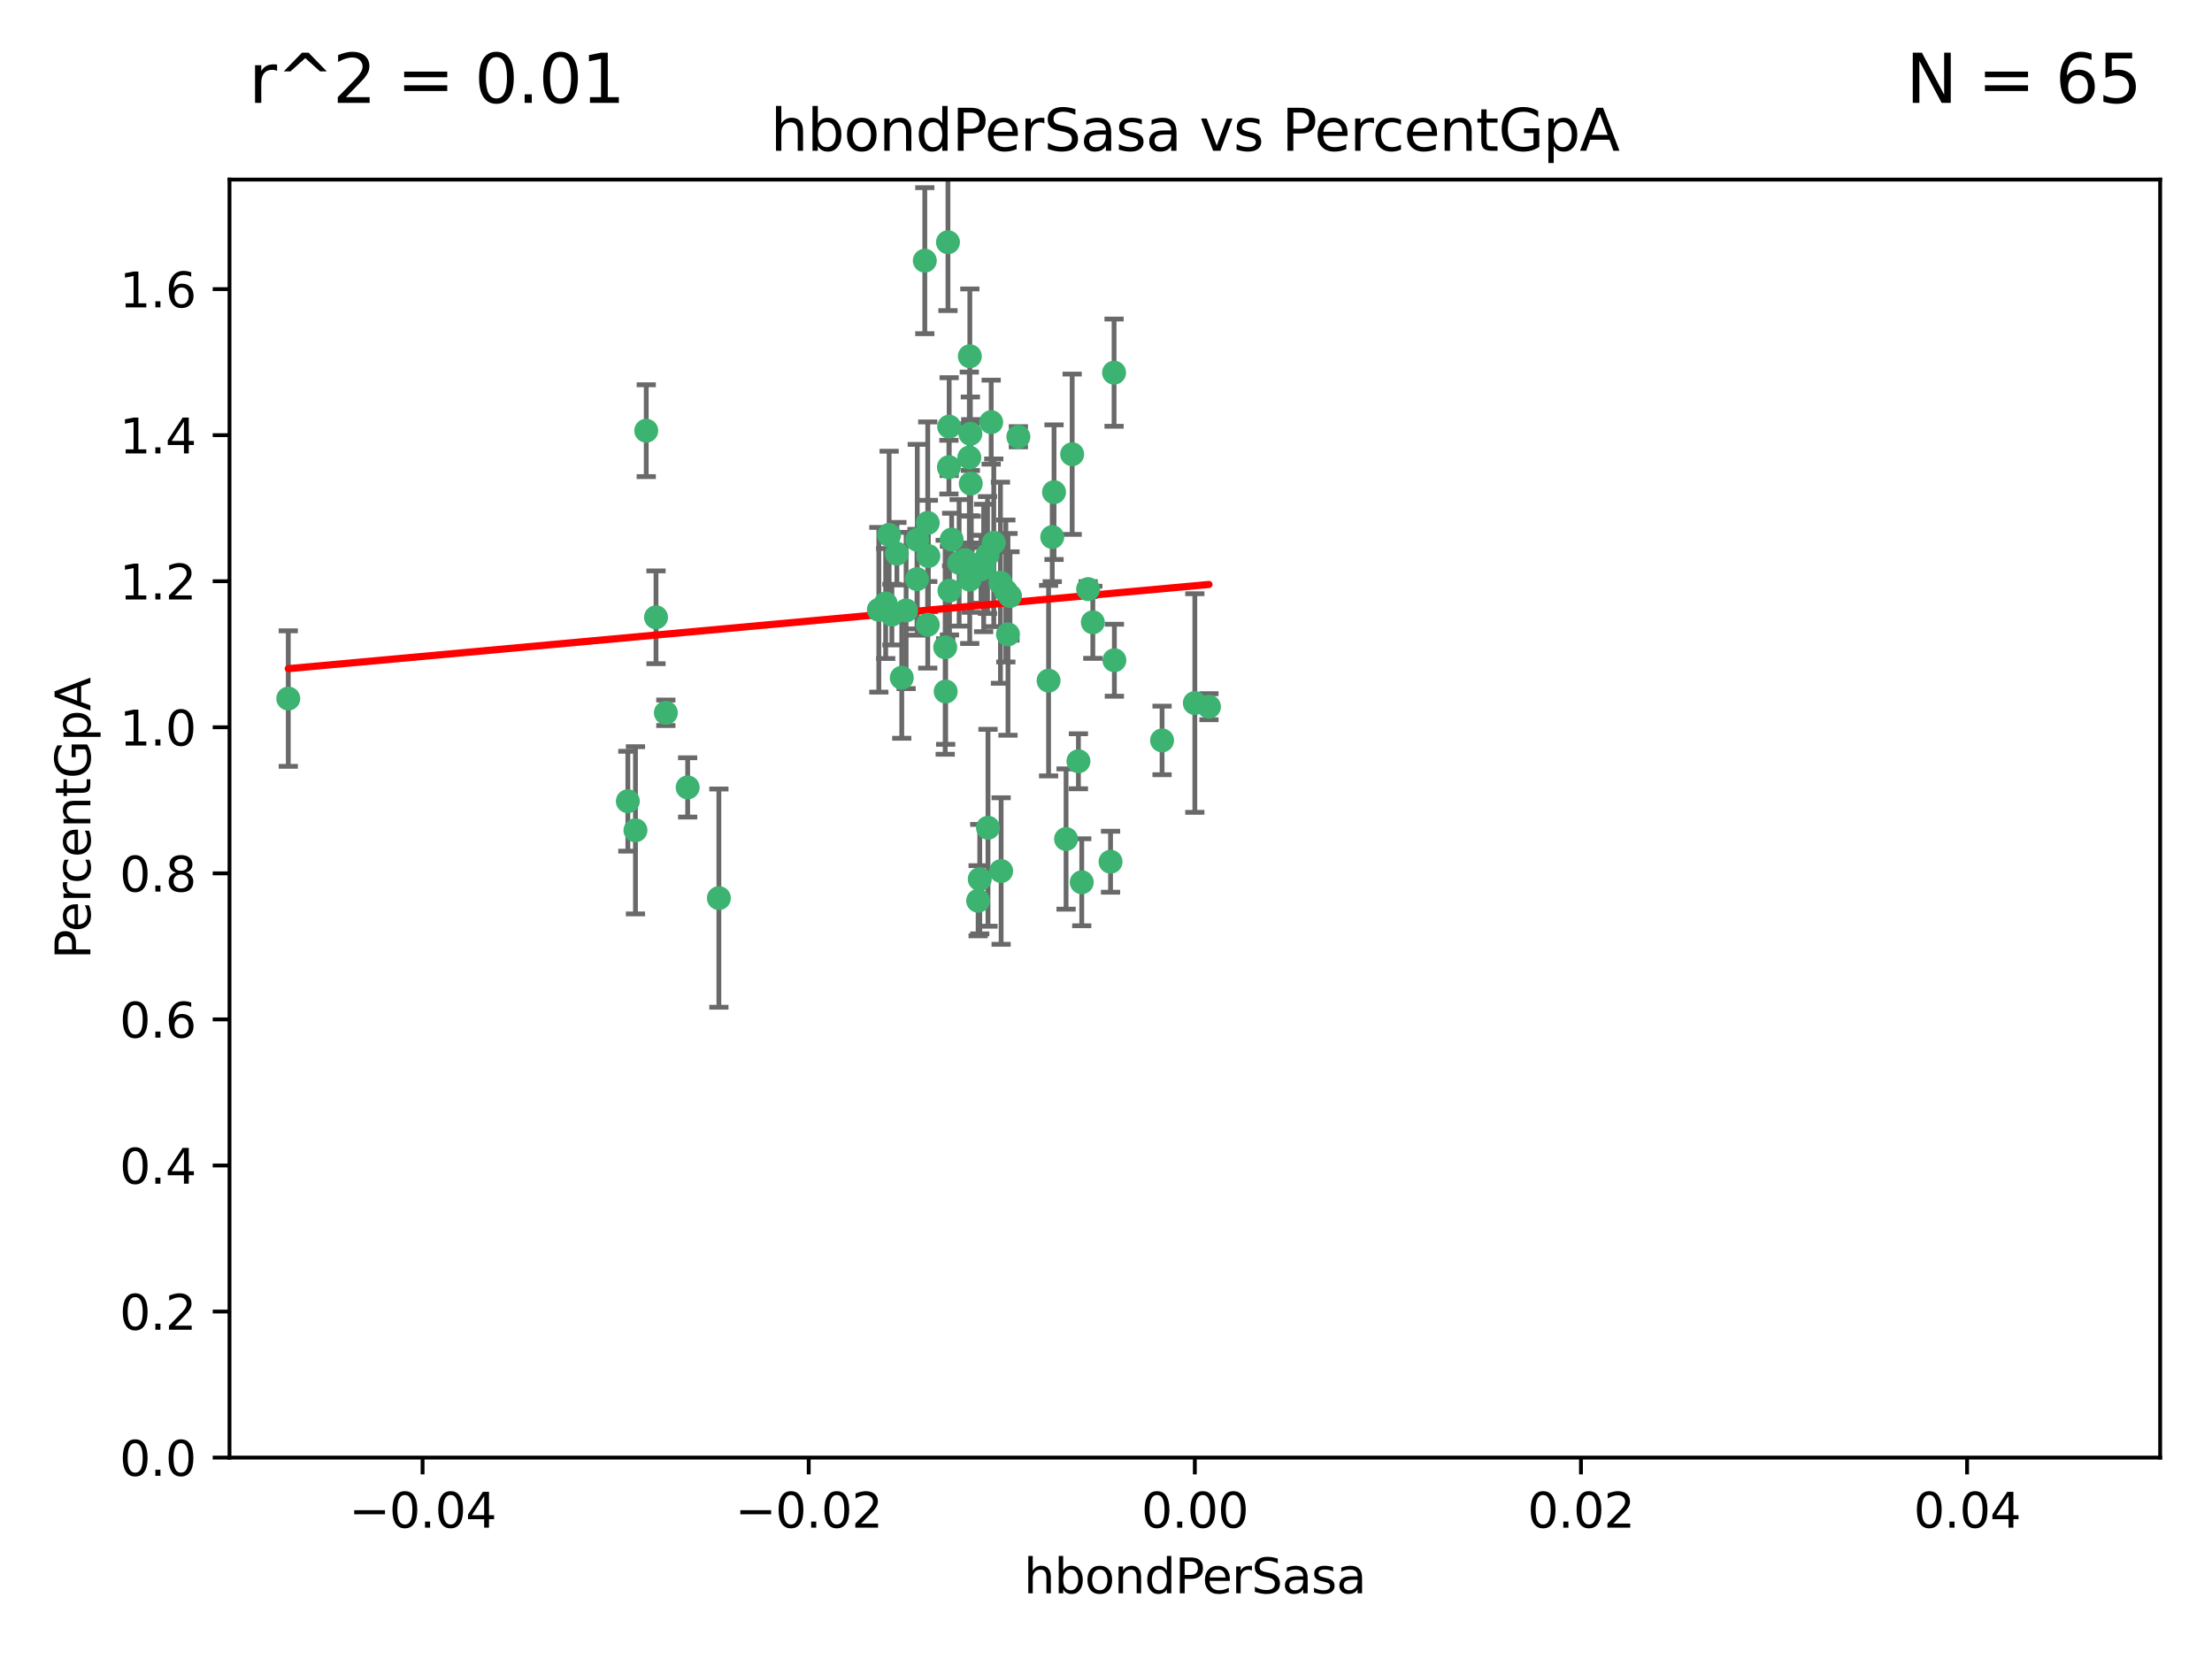 <?xml version="1.0" encoding="utf-8" standalone="no"?>
<!DOCTYPE svg PUBLIC "-//W3C//DTD SVG 1.1//EN"
  "http://www.w3.org/Graphics/SVG/1.1/DTD/svg11.dtd">
<svg xmlns:xlink="http://www.w3.org/1999/xlink" width="460.8pt" height="345.6pt" viewBox="0 0 460.8 345.6" xmlns="http://www.w3.org/2000/svg" version="1.1">
 <defs>
  <style type="text/css">*{stroke-linejoin: round; stroke-linecap: butt}</style>
 </defs>
 <g id="figure_1">
  <g id="patch_1">
   <path d="M 0 345.6 
L 460.8 345.6 
L 460.8 0 
L 0 0 
z
" style="fill: #ffffff"/>
  </g>
  <g id="axes_1">
   <g id="patch_2">
    <path d="M 47.81 303.64 
L 450 303.64 
L 450 37.411 
L 47.81 37.411 
z
" style="fill: #ffffff"/>
   </g>
   <g id="PathCollection_1">
    <defs>
     <path id="me76ded3a20" d="M 0 1.118 
C 0.297 1.118 0.581 1 0.791 0.791 
C 1 0.581 1.118 0.297 1.118 0 
C 1.118 -0.297 1 -0.581 0.791 -0.791 
C 0.581 -1 0.297 -1.118 0 -1.118 
C -0.297 -1.118 -0.581 -1 -0.791 -0.791 
C -1 -0.581 -1.118 -0.297 -1.118 0 
C -1.118 0.297 -1 0.581 -0.791 0.791 
C -0.581 1 -0.297 1.118 0 1.118 
z
" style="stroke: #3cb371"/>
    </defs>
    <g clip-path="url(#pa0bfb34c3b)">
     <use xlink:href="#me76ded3a20" x="219.575" y="102.526" style="fill: #3cb371; stroke: #3cb371"/>
     <use xlink:href="#me76ded3a20" x="204.361" y="118.592" style="fill: #3cb371; stroke: #3cb371"/>
     <use xlink:href="#me76ded3a20" x="186.841" y="115.347" style="fill: #3cb371; stroke: #3cb371"/>
     <use xlink:href="#me76ded3a20" x="201.927" y="95.318" style="fill: #3cb371; stroke: #3cb371"/>
     <use xlink:href="#me76ded3a20" x="202.035" y="74.211" style="fill: #3cb371; stroke: #3cb371"/>
     <use xlink:href="#me76ded3a20" x="196.903" y="134.836" style="fill: #3cb371; stroke: #3cb371"/>
     <use xlink:href="#me76ded3a20" x="202.145" y="90.362" style="fill: #3cb371; stroke: #3cb371"/>
     <use xlink:href="#me76ded3a20" x="138.711" y="148.487" style="fill: #3cb371; stroke: #3cb371"/>
     <use xlink:href="#me76ded3a20" x="206.483" y="87.939" style="fill: #3cb371; stroke: #3cb371"/>
     <use xlink:href="#me76ded3a20" x="192.654" y="54.304" style="fill: #3cb371; stroke: #3cb371"/>
     <use xlink:href="#me76ded3a20" x="136.659" y="128.593" style="fill: #3cb371; stroke: #3cb371"/>
     <use xlink:href="#me76ded3a20" x="193.267" y="108.935" style="fill: #3cb371; stroke: #3cb371"/>
     <use xlink:href="#me76ded3a20" x="193.268" y="130.157" style="fill: #3cb371; stroke: #3cb371"/>
     <use xlink:href="#me76ded3a20" x="149.756" y="187.094" style="fill: #3cb371; stroke: #3cb371"/>
     <use xlink:href="#me76ded3a20" x="197.678" y="97.317" style="fill: #3cb371; stroke: #3cb371"/>
     <use xlink:href="#me76ded3a20" x="184.505" y="125.723" style="fill: #3cb371; stroke: #3cb371"/>
     <use xlink:href="#me76ded3a20" x="193.389" y="115.829" style="fill: #3cb371; stroke: #3cb371"/>
     <use xlink:href="#me76ded3a20" x="209.532" y="123.117" style="fill: #3cb371; stroke: #3cb371"/>
     <use xlink:href="#me76ded3a20" x="204.1" y="183.14" style="fill: #3cb371; stroke: #3cb371"/>
     <use xlink:href="#me76ded3a20" x="197.001" y="144.057" style="fill: #3cb371; stroke: #3cb371"/>
     <use xlink:href="#me76ded3a20" x="130.792" y="166.909" style="fill: #3cb371; stroke: #3cb371"/>
     <use xlink:href="#me76ded3a20" x="197.727" y="88.874" style="fill: #3cb371; stroke: #3cb371"/>
     <use xlink:href="#me76ded3a20" x="188.762" y="127.171" style="fill: #3cb371; stroke: #3cb371"/>
     <use xlink:href="#me76ded3a20" x="205.818" y="172.439" style="fill: #3cb371; stroke: #3cb371"/>
     <use xlink:href="#me76ded3a20" x="183.077" y="127.028" style="fill: #3cb371; stroke: #3cb371"/>
     <use xlink:href="#me76ded3a20" x="143.254" y="164.032" style="fill: #3cb371; stroke: #3cb371"/>
     <use xlink:href="#me76ded3a20" x="197.791" y="123.038" style="fill: #3cb371; stroke: #3cb371"/>
     <use xlink:href="#me76ded3a20" x="210.395" y="124.161" style="fill: #3cb371; stroke: #3cb371"/>
     <use xlink:href="#me76ded3a20" x="60.054" y="145.522" style="fill: #3cb371; stroke: #3cb371"/>
     <use xlink:href="#me76ded3a20" x="191.084" y="112.441" style="fill: #3cb371; stroke: #3cb371"/>
     <use xlink:href="#me76ded3a20" x="205.718" y="115.624" style="fill: #3cb371; stroke: #3cb371"/>
     <use xlink:href="#me76ded3a20" x="202.013" y="120.746" style="fill: #3cb371; stroke: #3cb371"/>
     <use xlink:href="#me76ded3a20" x="207.021" y="113.07" style="fill: #3cb371; stroke: #3cb371"/>
     <use xlink:href="#me76ded3a20" x="191.027" y="120.64" style="fill: #3cb371; stroke: #3cb371"/>
     <use xlink:href="#me76ded3a20" x="197.479" y="50.463" style="fill: #3cb371; stroke: #3cb371"/>
     <use xlink:href="#me76ded3a20" x="204.915" y="118.317" style="fill: #3cb371; stroke: #3cb371"/>
     <use xlink:href="#me76ded3a20" x="209.982" y="132.151" style="fill: #3cb371; stroke: #3cb371"/>
     <use xlink:href="#me76ded3a20" x="202.337" y="117.548" style="fill: #3cb371; stroke: #3cb371"/>
     <use xlink:href="#me76ded3a20" x="185.797" y="128.033" style="fill: #3cb371; stroke: #3cb371"/>
     <use xlink:href="#me76ded3a20" x="226.675" y="122.726" style="fill: #3cb371; stroke: #3cb371"/>
     <use xlink:href="#me76ded3a20" x="198.248" y="112.4" style="fill: #3cb371; stroke: #3cb371"/>
     <use xlink:href="#me76ded3a20" x="208.414" y="121.39" style="fill: #3cb371; stroke: #3cb371"/>
     <use xlink:href="#me76ded3a20" x="185.221" y="111.43" style="fill: #3cb371; stroke: #3cb371"/>
     <use xlink:href="#me76ded3a20" x="187.856" y="141.186" style="fill: #3cb371; stroke: #3cb371"/>
     <use xlink:href="#me76ded3a20" x="202.227" y="100.735" style="fill: #3cb371; stroke: #3cb371"/>
     <use xlink:href="#me76ded3a20" x="203.764" y="187.642" style="fill: #3cb371; stroke: #3cb371"/>
     <use xlink:href="#me76ded3a20" x="212.146" y="90.985" style="fill: #3cb371; stroke: #3cb371"/>
     <use xlink:href="#me76ded3a20" x="201.01" y="116.663" style="fill: #3cb371; stroke: #3cb371"/>
     <use xlink:href="#me76ded3a20" x="199.805" y="117.25" style="fill: #3cb371; stroke: #3cb371"/>
     <use xlink:href="#me76ded3a20" x="219.202" y="111.877" style="fill: #3cb371; stroke: #3cb371"/>
     <use xlink:href="#me76ded3a20" x="208.554" y="181.451" style="fill: #3cb371; stroke: #3cb371"/>
     <use xlink:href="#me76ded3a20" x="134.624" y="89.722" style="fill: #3cb371; stroke: #3cb371"/>
     <use xlink:href="#me76ded3a20" x="132.38" y="172.967" style="fill: #3cb371; stroke: #3cb371"/>
     <use xlink:href="#me76ded3a20" x="223.351" y="94.622" style="fill: #3cb371; stroke: #3cb371"/>
     <use xlink:href="#me76ded3a20" x="232.145" y="137.537" style="fill: #3cb371; stroke: #3cb371"/>
     <use xlink:href="#me76ded3a20" x="225.349" y="183.793" style="fill: #3cb371; stroke: #3cb371"/>
     <use xlink:href="#me76ded3a20" x="227.655" y="129.634" style="fill: #3cb371; stroke: #3cb371"/>
     <use xlink:href="#me76ded3a20" x="242.081" y="154.242" style="fill: #3cb371; stroke: #3cb371"/>
     <use xlink:href="#me76ded3a20" x="251.848" y="147.219" style="fill: #3cb371; stroke: #3cb371"/>
     <use xlink:href="#me76ded3a20" x="222.081" y="174.785" style="fill: #3cb371; stroke: #3cb371"/>
     <use xlink:href="#me76ded3a20" x="248.905" y="146.454" style="fill: #3cb371; stroke: #3cb371"/>
     <use xlink:href="#me76ded3a20" x="218.439" y="141.79" style="fill: #3cb371; stroke: #3cb371"/>
     <use xlink:href="#me76ded3a20" x="232.083" y="77.63" style="fill: #3cb371; stroke: #3cb371"/>
     <use xlink:href="#me76ded3a20" x="231.348" y="179.513" style="fill: #3cb371; stroke: #3cb371"/>
     <use xlink:href="#me76ded3a20" x="224.655" y="158.587" style="fill: #3cb371; stroke: #3cb371"/>
    </g>
   </g>
   <g id="matplotlib.axis_1">
    <g id="xtick_1">
     <g id="line2d_1">
      <defs>
       <path id="md0f5b27761" d="M 0 0 
L 0 3.5 
" style="stroke: #000000; stroke-width: 0.8"/>
      </defs>
      <g>
       <use xlink:href="#md0f5b27761" x="88.029" y="303.64" style="stroke: #000000; stroke-width: 0.8"/>
      </g>
     </g>
     <g id="text_1">
      <!-- −0.04 -->
      <g transform="translate(72.706 318.238)scale(0.1 -0.1)">
       <defs>
        <path id="DejaVuSans-2212" d="M 678 2272 
L 4684 2272 
L 4684 1741 
L 678 1741 
L 678 2272 
z
" transform="scale(0.016)"/>
        <path id="DejaVuSans-30" d="M 2034 4250 
Q 1547 4250 1301 3770 
Q 1056 3291 1056 2328 
Q 1056 1369 1301 889 
Q 1547 409 2034 409 
Q 2525 409 2770 889 
Q 3016 1369 3016 2328 
Q 3016 3291 2770 3770 
Q 2525 4250 2034 4250 
z
M 2034 4750 
Q 2819 4750 3233 4129 
Q 3647 3509 3647 2328 
Q 3647 1150 3233 529 
Q 2819 -91 2034 -91 
Q 1250 -91 836 529 
Q 422 1150 422 2328 
Q 422 3509 836 4129 
Q 1250 4750 2034 4750 
z
" transform="scale(0.016)"/>
        <path id="DejaVuSans-2e" d="M 684 794 
L 1344 794 
L 1344 0 
L 684 0 
L 684 794 
z
" transform="scale(0.016)"/>
        <path id="DejaVuSans-34" d="M 2419 4116 
L 825 1625 
L 2419 1625 
L 2419 4116 
z
M 2253 4666 
L 3047 4666 
L 3047 1625 
L 3713 1625 
L 3713 1100 
L 3047 1100 
L 3047 0 
L 2419 0 
L 2419 1100 
L 313 1100 
L 313 1709 
L 2253 4666 
z
" transform="scale(0.016)"/>
       </defs>
       <use xlink:href="#DejaVuSans-2212"/>
       <use xlink:href="#DejaVuSans-30" x="83.789"/>
       <use xlink:href="#DejaVuSans-2e" x="147.412"/>
       <use xlink:href="#DejaVuSans-30" x="179.199"/>
       <use xlink:href="#DejaVuSans-34" x="242.822"/>
      </g>
     </g>
    </g>
    <g id="xtick_2">
     <g id="line2d_2">
      <g>
       <use xlink:href="#md0f5b27761" x="168.467" y="303.64" style="stroke: #000000; stroke-width: 0.8"/>
      </g>
     </g>
     <g id="text_2">
      <!-- −0.02 -->
      <g transform="translate(153.144 318.238)scale(0.1 -0.1)">
       <defs>
        <path id="DejaVuSans-32" d="M 1228 531 
L 3431 531 
L 3431 0 
L 469 0 
L 469 531 
Q 828 903 1448 1529 
Q 2069 2156 2228 2338 
Q 2531 2678 2651 2914 
Q 2772 3150 2772 3378 
Q 2772 3750 2511 3984 
Q 2250 4219 1831 4219 
Q 1534 4219 1204 4116 
Q 875 4013 500 3803 
L 500 4441 
Q 881 4594 1212 4672 
Q 1544 4750 1819 4750 
Q 2544 4750 2975 4387 
Q 3406 4025 3406 3419 
Q 3406 3131 3298 2873 
Q 3191 2616 2906 2266 
Q 2828 2175 2409 1742 
Q 1991 1309 1228 531 
z
" transform="scale(0.016)"/>
       </defs>
       <use xlink:href="#DejaVuSans-2212"/>
       <use xlink:href="#DejaVuSans-30" x="83.789"/>
       <use xlink:href="#DejaVuSans-2e" x="147.412"/>
       <use xlink:href="#DejaVuSans-30" x="179.199"/>
       <use xlink:href="#DejaVuSans-32" x="242.822"/>
      </g>
     </g>
    </g>
    <g id="xtick_3">
     <g id="line2d_3">
      <g>
       <use xlink:href="#md0f5b27761" x="248.905" y="303.64" style="stroke: #000000; stroke-width: 0.8"/>
      </g>
     </g>
     <g id="text_3">
      <!-- 0.00 -->
      <g transform="translate(237.772 318.238)scale(0.1 -0.1)">
       <use xlink:href="#DejaVuSans-30"/>
       <use xlink:href="#DejaVuSans-2e" x="63.623"/>
       <use xlink:href="#DejaVuSans-30" x="95.41"/>
       <use xlink:href="#DejaVuSans-30" x="159.033"/>
      </g>
     </g>
    </g>
    <g id="xtick_4">
     <g id="line2d_4">
      <g>
       <use xlink:href="#md0f5b27761" x="329.343" y="303.64" style="stroke: #000000; stroke-width: 0.8"/>
      </g>
     </g>
     <g id="text_4">
      <!-- 0.02 -->
      <g transform="translate(318.21 318.238)scale(0.1 -0.1)">
       <use xlink:href="#DejaVuSans-30"/>
       <use xlink:href="#DejaVuSans-2e" x="63.623"/>
       <use xlink:href="#DejaVuSans-30" x="95.41"/>
       <use xlink:href="#DejaVuSans-32" x="159.033"/>
      </g>
     </g>
    </g>
    <g id="xtick_5">
     <g id="line2d_5">
      <g>
       <use xlink:href="#md0f5b27761" x="409.781" y="303.64" style="stroke: #000000; stroke-width: 0.8"/>
      </g>
     </g>
     <g id="text_5">
      <!-- 0.04 -->
      <g transform="translate(398.648 318.238)scale(0.1 -0.1)">
       <use xlink:href="#DejaVuSans-30"/>
       <use xlink:href="#DejaVuSans-2e" x="63.623"/>
       <use xlink:href="#DejaVuSans-30" x="95.41"/>
       <use xlink:href="#DejaVuSans-34" x="159.033"/>
      </g>
     </g>
    </g>
    <g id="text_6">
     <!-- hbondPerSasa -->
     <g transform="translate(213.287 331.917)scale(0.1 -0.1)">
      <defs>
       <path id="DejaVuSans-68" d="M 3513 2113 
L 3513 0 
L 2938 0 
L 2938 2094 
Q 2938 2591 2744 2837 
Q 2550 3084 2163 3084 
Q 1697 3084 1428 2787 
Q 1159 2491 1159 1978 
L 1159 0 
L 581 0 
L 581 4863 
L 1159 4863 
L 1159 2956 
Q 1366 3272 1645 3428 
Q 1925 3584 2291 3584 
Q 2894 3584 3203 3211 
Q 3513 2838 3513 2113 
z
" transform="scale(0.016)"/>
       <path id="DejaVuSans-62" d="M 3116 1747 
Q 3116 2381 2855 2742 
Q 2594 3103 2138 3103 
Q 1681 3103 1420 2742 
Q 1159 2381 1159 1747 
Q 1159 1113 1420 752 
Q 1681 391 2138 391 
Q 2594 391 2855 752 
Q 3116 1113 3116 1747 
z
M 1159 2969 
Q 1341 3281 1617 3432 
Q 1894 3584 2278 3584 
Q 2916 3584 3314 3078 
Q 3713 2572 3713 1747 
Q 3713 922 3314 415 
Q 2916 -91 2278 -91 
Q 1894 -91 1617 61 
Q 1341 213 1159 525 
L 1159 0 
L 581 0 
L 581 4863 
L 1159 4863 
L 1159 2969 
z
" transform="scale(0.016)"/>
       <path id="DejaVuSans-6f" d="M 1959 3097 
Q 1497 3097 1228 2736 
Q 959 2375 959 1747 
Q 959 1119 1226 758 
Q 1494 397 1959 397 
Q 2419 397 2687 759 
Q 2956 1122 2956 1747 
Q 2956 2369 2687 2733 
Q 2419 3097 1959 3097 
z
M 1959 3584 
Q 2709 3584 3137 3096 
Q 3566 2609 3566 1747 
Q 3566 888 3137 398 
Q 2709 -91 1959 -91 
Q 1206 -91 779 398 
Q 353 888 353 1747 
Q 353 2609 779 3096 
Q 1206 3584 1959 3584 
z
" transform="scale(0.016)"/>
       <path id="DejaVuSans-6e" d="M 3513 2113 
L 3513 0 
L 2938 0 
L 2938 2094 
Q 2938 2591 2744 2837 
Q 2550 3084 2163 3084 
Q 1697 3084 1428 2787 
Q 1159 2491 1159 1978 
L 1159 0 
L 581 0 
L 581 3500 
L 1159 3500 
L 1159 2956 
Q 1366 3272 1645 3428 
Q 1925 3584 2291 3584 
Q 2894 3584 3203 3211 
Q 3513 2838 3513 2113 
z
" transform="scale(0.016)"/>
       <path id="DejaVuSans-64" d="M 2906 2969 
L 2906 4863 
L 3481 4863 
L 3481 0 
L 2906 0 
L 2906 525 
Q 2725 213 2448 61 
Q 2172 -91 1784 -91 
Q 1150 -91 751 415 
Q 353 922 353 1747 
Q 353 2572 751 3078 
Q 1150 3584 1784 3584 
Q 2172 3584 2448 3432 
Q 2725 3281 2906 2969 
z
M 947 1747 
Q 947 1113 1208 752 
Q 1469 391 1925 391 
Q 2381 391 2643 752 
Q 2906 1113 2906 1747 
Q 2906 2381 2643 2742 
Q 2381 3103 1925 3103 
Q 1469 3103 1208 2742 
Q 947 2381 947 1747 
z
" transform="scale(0.016)"/>
       <path id="DejaVuSans-50" d="M 1259 4147 
L 1259 2394 
L 2053 2394 
Q 2494 2394 2734 2622 
Q 2975 2850 2975 3272 
Q 2975 3691 2734 3919 
Q 2494 4147 2053 4147 
L 1259 4147 
z
M 628 4666 
L 2053 4666 
Q 2838 4666 3239 4311 
Q 3641 3956 3641 3272 
Q 3641 2581 3239 2228 
Q 2838 1875 2053 1875 
L 1259 1875 
L 1259 0 
L 628 0 
L 628 4666 
z
" transform="scale(0.016)"/>
       <path id="DejaVuSans-65" d="M 3597 1894 
L 3597 1613 
L 953 1613 
Q 991 1019 1311 708 
Q 1631 397 2203 397 
Q 2534 397 2845 478 
Q 3156 559 3463 722 
L 3463 178 
Q 3153 47 2828 -22 
Q 2503 -91 2169 -91 
Q 1331 -91 842 396 
Q 353 884 353 1716 
Q 353 2575 817 3079 
Q 1281 3584 2069 3584 
Q 2775 3584 3186 3129 
Q 3597 2675 3597 1894 
z
M 3022 2063 
Q 3016 2534 2758 2815 
Q 2500 3097 2075 3097 
Q 1594 3097 1305 2825 
Q 1016 2553 972 2059 
L 3022 2063 
z
" transform="scale(0.016)"/>
       <path id="DejaVuSans-72" d="M 2631 2963 
Q 2534 3019 2420 3045 
Q 2306 3072 2169 3072 
Q 1681 3072 1420 2755 
Q 1159 2438 1159 1844 
L 1159 0 
L 581 0 
L 581 3500 
L 1159 3500 
L 1159 2956 
Q 1341 3275 1631 3429 
Q 1922 3584 2338 3584 
Q 2397 3584 2469 3576 
Q 2541 3569 2628 3553 
L 2631 2963 
z
" transform="scale(0.016)"/>
       <path id="DejaVuSans-53" d="M 3425 4513 
L 3425 3897 
Q 3066 4069 2747 4153 
Q 2428 4238 2131 4238 
Q 1616 4238 1336 4038 
Q 1056 3838 1056 3469 
Q 1056 3159 1242 3001 
Q 1428 2844 1947 2747 
L 2328 2669 
Q 3034 2534 3370 2195 
Q 3706 1856 3706 1288 
Q 3706 609 3251 259 
Q 2797 -91 1919 -91 
Q 1588 -91 1214 -16 
Q 841 59 441 206 
L 441 856 
Q 825 641 1194 531 
Q 1563 422 1919 422 
Q 2459 422 2753 634 
Q 3047 847 3047 1241 
Q 3047 1584 2836 1778 
Q 2625 1972 2144 2069 
L 1759 2144 
Q 1053 2284 737 2584 
Q 422 2884 422 3419 
Q 422 4038 858 4394 
Q 1294 4750 2059 4750 
Q 2388 4750 2728 4690 
Q 3069 4631 3425 4513 
z
" transform="scale(0.016)"/>
       <path id="DejaVuSans-61" d="M 2194 1759 
Q 1497 1759 1228 1600 
Q 959 1441 959 1056 
Q 959 750 1161 570 
Q 1363 391 1709 391 
Q 2188 391 2477 730 
Q 2766 1069 2766 1631 
L 2766 1759 
L 2194 1759 
z
M 3341 1997 
L 3341 0 
L 2766 0 
L 2766 531 
Q 2569 213 2275 61 
Q 1981 -91 1556 -91 
Q 1019 -91 701 211 
Q 384 513 384 1019 
Q 384 1609 779 1909 
Q 1175 2209 1959 2209 
L 2766 2209 
L 2766 2266 
Q 2766 2663 2505 2880 
Q 2244 3097 1772 3097 
Q 1472 3097 1187 3025 
Q 903 2953 641 2809 
L 641 3341 
Q 956 3463 1253 3523 
Q 1550 3584 1831 3584 
Q 2591 3584 2966 3190 
Q 3341 2797 3341 1997 
z
" transform="scale(0.016)"/>
       <path id="DejaVuSans-73" d="M 2834 3397 
L 2834 2853 
Q 2591 2978 2328 3040 
Q 2066 3103 1784 3103 
Q 1356 3103 1142 2972 
Q 928 2841 928 2578 
Q 928 2378 1081 2264 
Q 1234 2150 1697 2047 
L 1894 2003 
Q 2506 1872 2764 1633 
Q 3022 1394 3022 966 
Q 3022 478 2636 193 
Q 2250 -91 1575 -91 
Q 1294 -91 989 -36 
Q 684 19 347 128 
L 347 722 
Q 666 556 975 473 
Q 1284 391 1588 391 
Q 1994 391 2212 530 
Q 2431 669 2431 922 
Q 2431 1156 2273 1281 
Q 2116 1406 1581 1522 
L 1381 1569 
Q 847 1681 609 1914 
Q 372 2147 372 2553 
Q 372 3047 722 3315 
Q 1072 3584 1716 3584 
Q 2034 3584 2315 3537 
Q 2597 3491 2834 3397 
z
" transform="scale(0.016)"/>
      </defs>
      <use xlink:href="#DejaVuSans-68"/>
      <use xlink:href="#DejaVuSans-62" x="63.379"/>
      <use xlink:href="#DejaVuSans-6f" x="126.855"/>
      <use xlink:href="#DejaVuSans-6e" x="188.037"/>
      <use xlink:href="#DejaVuSans-64" x="251.416"/>
      <use xlink:href="#DejaVuSans-50" x="314.893"/>
      <use xlink:href="#DejaVuSans-65" x="371.57"/>
      <use xlink:href="#DejaVuSans-72" x="433.094"/>
      <use xlink:href="#DejaVuSans-53" x="474.207"/>
      <use xlink:href="#DejaVuSans-61" x="537.684"/>
      <use xlink:href="#DejaVuSans-73" x="598.963"/>
      <use xlink:href="#DejaVuSans-61" x="651.062"/>
     </g>
    </g>
   </g>
   <g id="matplotlib.axis_2">
    <g id="ytick_1">
     <g id="line2d_6">
      <defs>
       <path id="m233e9f7d1e" d="M 0 0 
L -3.5 0 
" style="stroke: #000000; stroke-width: 0.8"/>
      </defs>
      <g>
       <use xlink:href="#m233e9f7d1e" x="47.81" y="303.64" style="stroke: #000000; stroke-width: 0.8"/>
      </g>
     </g>
     <g id="text_7">
      <!-- 0.0 -->
      <g transform="translate(24.907 307.439)scale(0.1 -0.1)">
       <use xlink:href="#DejaVuSans-30"/>
       <use xlink:href="#DejaVuSans-2e" x="63.623"/>
       <use xlink:href="#DejaVuSans-30" x="95.41"/>
      </g>
     </g>
    </g>
    <g id="ytick_2">
     <g id="line2d_7">
      <g>
       <use xlink:href="#m233e9f7d1e" x="47.81" y="273.214" style="stroke: #000000; stroke-width: 0.8"/>
      </g>
     </g>
     <g id="text_8">
      <!-- 0.2 -->
      <g transform="translate(24.907 277.013)scale(0.1 -0.1)">
       <use xlink:href="#DejaVuSans-30"/>
       <use xlink:href="#DejaVuSans-2e" x="63.623"/>
       <use xlink:href="#DejaVuSans-32" x="95.41"/>
      </g>
     </g>
    </g>
    <g id="ytick_3">
     <g id="line2d_8">
      <g>
       <use xlink:href="#m233e9f7d1e" x="47.81" y="242.788" style="stroke: #000000; stroke-width: 0.8"/>
      </g>
     </g>
     <g id="text_9">
      <!-- 0.4 -->
      <g transform="translate(24.907 246.587)scale(0.1 -0.1)">
       <use xlink:href="#DejaVuSans-30"/>
       <use xlink:href="#DejaVuSans-2e" x="63.623"/>
       <use xlink:href="#DejaVuSans-34" x="95.41"/>
      </g>
     </g>
    </g>
    <g id="ytick_4">
     <g id="line2d_9">
      <g>
       <use xlink:href="#m233e9f7d1e" x="47.81" y="212.362" style="stroke: #000000; stroke-width: 0.8"/>
      </g>
     </g>
     <g id="text_10">
      <!-- 0.6 -->
      <g transform="translate(24.907 216.161)scale(0.1 -0.1)">
       <defs>
        <path id="DejaVuSans-36" d="M 2113 2584 
Q 1688 2584 1439 2293 
Q 1191 2003 1191 1497 
Q 1191 994 1439 701 
Q 1688 409 2113 409 
Q 2538 409 2786 701 
Q 3034 994 3034 1497 
Q 3034 2003 2786 2293 
Q 2538 2584 2113 2584 
z
M 3366 4563 
L 3366 3988 
Q 3128 4100 2886 4159 
Q 2644 4219 2406 4219 
Q 1781 4219 1451 3797 
Q 1122 3375 1075 2522 
Q 1259 2794 1537 2939 
Q 1816 3084 2150 3084 
Q 2853 3084 3261 2657 
Q 3669 2231 3669 1497 
Q 3669 778 3244 343 
Q 2819 -91 2113 -91 
Q 1303 -91 875 529 
Q 447 1150 447 2328 
Q 447 3434 972 4092 
Q 1497 4750 2381 4750 
Q 2619 4750 2861 4703 
Q 3103 4656 3366 4563 
z
" transform="scale(0.016)"/>
       </defs>
       <use xlink:href="#DejaVuSans-30"/>
       <use xlink:href="#DejaVuSans-2e" x="63.623"/>
       <use xlink:href="#DejaVuSans-36" x="95.41"/>
      </g>
     </g>
    </g>
    <g id="ytick_5">
     <g id="line2d_10">
      <g>
       <use xlink:href="#m233e9f7d1e" x="47.81" y="181.935" style="stroke: #000000; stroke-width: 0.8"/>
      </g>
     </g>
     <g id="text_11">
      <!-- 0.8 -->
      <g transform="translate(24.907 185.735)scale(0.1 -0.1)">
       <defs>
        <path id="DejaVuSans-38" d="M 2034 2216 
Q 1584 2216 1326 1975 
Q 1069 1734 1069 1313 
Q 1069 891 1326 650 
Q 1584 409 2034 409 
Q 2484 409 2743 651 
Q 3003 894 3003 1313 
Q 3003 1734 2745 1975 
Q 2488 2216 2034 2216 
z
M 1403 2484 
Q 997 2584 770 2862 
Q 544 3141 544 3541 
Q 544 4100 942 4425 
Q 1341 4750 2034 4750 
Q 2731 4750 3128 4425 
Q 3525 4100 3525 3541 
Q 3525 3141 3298 2862 
Q 3072 2584 2669 2484 
Q 3125 2378 3379 2068 
Q 3634 1759 3634 1313 
Q 3634 634 3220 271 
Q 2806 -91 2034 -91 
Q 1263 -91 848 271 
Q 434 634 434 1313 
Q 434 1759 690 2068 
Q 947 2378 1403 2484 
z
M 1172 3481 
Q 1172 3119 1398 2916 
Q 1625 2713 2034 2713 
Q 2441 2713 2670 2916 
Q 2900 3119 2900 3481 
Q 2900 3844 2670 4047 
Q 2441 4250 2034 4250 
Q 1625 4250 1398 4047 
Q 1172 3844 1172 3481 
z
" transform="scale(0.016)"/>
       </defs>
       <use xlink:href="#DejaVuSans-30"/>
       <use xlink:href="#DejaVuSans-2e" x="63.623"/>
       <use xlink:href="#DejaVuSans-38" x="95.41"/>
      </g>
     </g>
    </g>
    <g id="ytick_6">
     <g id="line2d_11">
      <g>
       <use xlink:href="#m233e9f7d1e" x="47.81" y="151.509" style="stroke: #000000; stroke-width: 0.8"/>
      </g>
     </g>
     <g id="text_12">
      <!-- 1.0 -->
      <g transform="translate(24.907 155.308)scale(0.1 -0.1)">
       <defs>
        <path id="DejaVuSans-31" d="M 794 531 
L 1825 531 
L 1825 4091 
L 703 3866 
L 703 4441 
L 1819 4666 
L 2450 4666 
L 2450 531 
L 3481 531 
L 3481 0 
L 794 0 
L 794 531 
z
" transform="scale(0.016)"/>
       </defs>
       <use xlink:href="#DejaVuSans-31"/>
       <use xlink:href="#DejaVuSans-2e" x="63.623"/>
       <use xlink:href="#DejaVuSans-30" x="95.41"/>
      </g>
     </g>
    </g>
    <g id="ytick_7">
     <g id="line2d_12">
      <g>
       <use xlink:href="#m233e9f7d1e" x="47.81" y="121.083" style="stroke: #000000; stroke-width: 0.8"/>
      </g>
     </g>
     <g id="text_13">
      <!-- 1.2 -->
      <g transform="translate(24.907 124.882)scale(0.1 -0.1)">
       <use xlink:href="#DejaVuSans-31"/>
       <use xlink:href="#DejaVuSans-2e" x="63.623"/>
       <use xlink:href="#DejaVuSans-32" x="95.41"/>
      </g>
     </g>
    </g>
    <g id="ytick_8">
     <g id="line2d_13">
      <g>
       <use xlink:href="#m233e9f7d1e" x="47.81" y="90.657" style="stroke: #000000; stroke-width: 0.8"/>
      </g>
     </g>
     <g id="text_14">
      <!-- 1.4 -->
      <g transform="translate(24.907 94.456)scale(0.1 -0.1)">
       <use xlink:href="#DejaVuSans-31"/>
       <use xlink:href="#DejaVuSans-2e" x="63.623"/>
       <use xlink:href="#DejaVuSans-34" x="95.41"/>
      </g>
     </g>
    </g>
    <g id="ytick_9">
     <g id="line2d_14">
      <g>
       <use xlink:href="#m233e9f7d1e" x="47.81" y="60.231" style="stroke: #000000; stroke-width: 0.8"/>
      </g>
     </g>
     <g id="text_15">
      <!-- 1.6 -->
      <g transform="translate(24.907 64.03)scale(0.1 -0.1)">
       <use xlink:href="#DejaVuSans-31"/>
       <use xlink:href="#DejaVuSans-2e" x="63.623"/>
       <use xlink:href="#DejaVuSans-36" x="95.41"/>
      </g>
     </g>
    </g>
    <g id="text_16">
     <!-- PercentGpA -->
     <g transform="translate(18.827 199.802)rotate(-90)scale(0.1 -0.1)">
      <defs>
       <path id="DejaVuSans-63" d="M 3122 3366 
L 3122 2828 
Q 2878 2963 2633 3030 
Q 2388 3097 2138 3097 
Q 1578 3097 1268 2742 
Q 959 2388 959 1747 
Q 959 1106 1268 751 
Q 1578 397 2138 397 
Q 2388 397 2633 464 
Q 2878 531 3122 666 
L 3122 134 
Q 2881 22 2623 -34 
Q 2366 -91 2075 -91 
Q 1284 -91 818 406 
Q 353 903 353 1747 
Q 353 2603 823 3093 
Q 1294 3584 2113 3584 
Q 2378 3584 2631 3529 
Q 2884 3475 3122 3366 
z
" transform="scale(0.016)"/>
       <path id="DejaVuSans-74" d="M 1172 4494 
L 1172 3500 
L 2356 3500 
L 2356 3053 
L 1172 3053 
L 1172 1153 
Q 1172 725 1289 603 
Q 1406 481 1766 481 
L 2356 481 
L 2356 0 
L 1766 0 
Q 1100 0 847 248 
Q 594 497 594 1153 
L 594 3053 
L 172 3053 
L 172 3500 
L 594 3500 
L 594 4494 
L 1172 4494 
z
" transform="scale(0.016)"/>
       <path id="DejaVuSans-47" d="M 3809 666 
L 3809 1919 
L 2778 1919 
L 2778 2438 
L 4434 2438 
L 4434 434 
Q 4069 175 3628 42 
Q 3188 -91 2688 -91 
Q 1594 -91 976 548 
Q 359 1188 359 2328 
Q 359 3472 976 4111 
Q 1594 4750 2688 4750 
Q 3144 4750 3555 4637 
Q 3966 4525 4313 4306 
L 4313 3634 
Q 3963 3931 3569 4081 
Q 3175 4231 2741 4231 
Q 1884 4231 1454 3753 
Q 1025 3275 1025 2328 
Q 1025 1384 1454 906 
Q 1884 428 2741 428 
Q 3075 428 3337 486 
Q 3600 544 3809 666 
z
" transform="scale(0.016)"/>
       <path id="DejaVuSans-70" d="M 1159 525 
L 1159 -1331 
L 581 -1331 
L 581 3500 
L 1159 3500 
L 1159 2969 
Q 1341 3281 1617 3432 
Q 1894 3584 2278 3584 
Q 2916 3584 3314 3078 
Q 3713 2572 3713 1747 
Q 3713 922 3314 415 
Q 2916 -91 2278 -91 
Q 1894 -91 1617 61 
Q 1341 213 1159 525 
z
M 3116 1747 
Q 3116 2381 2855 2742 
Q 2594 3103 2138 3103 
Q 1681 3103 1420 2742 
Q 1159 2381 1159 1747 
Q 1159 1113 1420 752 
Q 1681 391 2138 391 
Q 2594 391 2855 752 
Q 3116 1113 3116 1747 
z
" transform="scale(0.016)"/>
       <path id="DejaVuSans-41" d="M 2188 4044 
L 1331 1722 
L 3047 1722 
L 2188 4044 
z
M 1831 4666 
L 2547 4666 
L 4325 0 
L 3669 0 
L 3244 1197 
L 1141 1197 
L 716 0 
L 50 0 
L 1831 4666 
z
" transform="scale(0.016)"/>
      </defs>
      <use xlink:href="#DejaVuSans-50"/>
      <use xlink:href="#DejaVuSans-65" x="56.678"/>
      <use xlink:href="#DejaVuSans-72" x="118.201"/>
      <use xlink:href="#DejaVuSans-63" x="157.064"/>
      <use xlink:href="#DejaVuSans-65" x="212.045"/>
      <use xlink:href="#DejaVuSans-6e" x="273.568"/>
      <use xlink:href="#DejaVuSans-74" x="336.947"/>
      <use xlink:href="#DejaVuSans-47" x="376.156"/>
      <use xlink:href="#DejaVuSans-70" x="453.646"/>
      <use xlink:href="#DejaVuSans-41" x="517.123"/>
     </g>
    </g>
   </g>
   <g id="LineCollection_1">
    <path d="M 219.575 116.551 
L 219.575 88.502 
" clip-path="url(#pa0bfb34c3b)" style="fill: none; stroke: #696969"/>
    <path d="M 204.361 125.671 
L 204.361 111.513 
" clip-path="url(#pa0bfb34c3b)" style="fill: none; stroke: #696969"/>
    <path d="M 186.841 121.856 
L 186.841 108.837 
" clip-path="url(#pa0bfb34c3b)" style="fill: none; stroke: #696969"/>
    <path d="M 201.927 113.125 
L 201.927 77.511 
" clip-path="url(#pa0bfb34c3b)" style="fill: none; stroke: #696969"/>
    <path d="M 202.035 88.233 
L 202.035 60.19 
" clip-path="url(#pa0bfb34c3b)" style="fill: none; stroke: #696969"/>
    <path d="M 196.903 157.119 
L 196.903 112.554 
" clip-path="url(#pa0bfb34c3b)" style="fill: none; stroke: #696969"/>
    <path d="M 202.145 98.017 
L 202.145 82.708 
" clip-path="url(#pa0bfb34c3b)" style="fill: none; stroke: #696969"/>
    <path d="M 138.711 151.141 
L 138.711 145.832 
" clip-path="url(#pa0bfb34c3b)" style="fill: none; stroke: #696969"/>
    <path d="M 206.483 96.688 
L 206.483 79.189 
" clip-path="url(#pa0bfb34c3b)" style="fill: none; stroke: #696969"/>
    <path d="M 192.654 69.514 
L 192.654 39.094 
" clip-path="url(#pa0bfb34c3b)" style="fill: none; stroke: #696969"/>
    <path d="M 136.659 138.259 
L 136.659 118.927 
" clip-path="url(#pa0bfb34c3b)" style="fill: none; stroke: #696969"/>
    <path d="M 193.267 129.975 
L 193.267 87.895 
" clip-path="url(#pa0bfb34c3b)" style="fill: none; stroke: #696969"/>
    <path d="M 193.268 139.176 
L 193.268 121.139 
" clip-path="url(#pa0bfb34c3b)" style="fill: none; stroke: #696969"/>
    <path d="M 149.756 209.823 
L 149.756 164.366 
" clip-path="url(#pa0bfb34c3b)" style="fill: none; stroke: #696969"/>
    <path d="M 197.678 102.911 
L 197.678 91.723 
" clip-path="url(#pa0bfb34c3b)" style="fill: none; stroke: #696969"/>
    <path d="M 184.505 137.173 
L 184.505 114.273 
" clip-path="url(#pa0bfb34c3b)" style="fill: none; stroke: #696969"/>
    <path d="M 193.389 127.434 
L 193.389 104.223 
" clip-path="url(#pa0bfb34c3b)" style="fill: none; stroke: #696969"/>
    <path d="M 209.532 137.906 
L 209.532 108.328 
" clip-path="url(#pa0bfb34c3b)" style="fill: none; stroke: #696969"/>
    <path d="M 204.1 194.535 
L 204.1 171.745 
" clip-path="url(#pa0bfb34c3b)" style="fill: none; stroke: #696969"/>
    <path d="M 197.001 155.054 
L 197.001 133.06 
" clip-path="url(#pa0bfb34c3b)" style="fill: none; stroke: #696969"/>
    <path d="M 130.792 177.313 
L 130.792 156.505 
" clip-path="url(#pa0bfb34c3b)" style="fill: none; stroke: #696969"/>
    <path d="M 197.727 99.068 
L 197.727 78.679 
" clip-path="url(#pa0bfb34c3b)" style="fill: none; stroke: #696969"/>
    <path d="M 188.762 143.45 
L 188.762 110.892 
" clip-path="url(#pa0bfb34c3b)" style="fill: none; stroke: #696969"/>
    <path d="M 205.818 192.948 
L 205.818 151.931 
" clip-path="url(#pa0bfb34c3b)" style="fill: none; stroke: #696969"/>
    <path d="M 183.077 144.184 
L 183.077 109.872 
" clip-path="url(#pa0bfb34c3b)" style="fill: none; stroke: #696969"/>
    <path d="M 143.254 170.206 
L 143.254 157.858 
" clip-path="url(#pa0bfb34c3b)" style="fill: none; stroke: #696969"/>
    <path d="M 197.791 132.269 
L 197.791 113.807 
" clip-path="url(#pa0bfb34c3b)" style="fill: none; stroke: #696969"/>
    <path d="M 210.395 133.371 
L 210.395 114.951 
" clip-path="url(#pa0bfb34c3b)" style="fill: none; stroke: #696969"/>
    <path d="M 60.054 159.637 
L 60.054 131.407 
" clip-path="url(#pa0bfb34c3b)" style="fill: none; stroke: #696969"/>
    <path d="M 191.084 132.308 
L 191.084 92.574 
" clip-path="url(#pa0bfb34c3b)" style="fill: none; stroke: #696969"/>
    <path d="M 205.718 127.805 
L 205.718 103.444 
" clip-path="url(#pa0bfb34c3b)" style="fill: none; stroke: #696969"/>
    <path d="M 202.013 134.052 
L 202.013 107.441 
" clip-path="url(#pa0bfb34c3b)" style="fill: none; stroke: #696969"/>
    <path d="M 207.021 130.531 
L 207.021 95.608 
" clip-path="url(#pa0bfb34c3b)" style="fill: none; stroke: #696969"/>
    <path d="M 191.027 131.008 
L 191.027 110.272 
" clip-path="url(#pa0bfb34c3b)" style="fill: none; stroke: #696969"/>
    <path d="M 197.479 64.704 
L 197.479 36.222 
" clip-path="url(#pa0bfb34c3b)" style="fill: none; stroke: #696969"/>
    <path d="M 204.915 131.588 
L 204.915 105.046 
" clip-path="url(#pa0bfb34c3b)" style="fill: none; stroke: #696969"/>
    <path d="M 209.982 153.161 
L 209.982 111.142 
" clip-path="url(#pa0bfb34c3b)" style="fill: none; stroke: #696969"/>
    <path d="M 202.337 127.556 
L 202.337 107.539 
" clip-path="url(#pa0bfb34c3b)" style="fill: none; stroke: #696969"/>
    <path d="M 185.797 134.352 
L 185.797 121.715 
" clip-path="url(#pa0bfb34c3b)" style="fill: none; stroke: #696969"/>
    <path d="M 226.675 124.287 
L 226.675 121.164 
" clip-path="url(#pa0bfb34c3b)" style="fill: none; stroke: #696969"/>
    <path d="M 198.248 117.881 
L 198.248 106.919 
" clip-path="url(#pa0bfb34c3b)" style="fill: none; stroke: #696969"/>
    <path d="M 208.414 142.334 
L 208.414 100.445 
" clip-path="url(#pa0bfb34c3b)" style="fill: none; stroke: #696969"/>
    <path d="M 185.221 128.867 
L 185.221 93.993 
" clip-path="url(#pa0bfb34c3b)" style="fill: none; stroke: #696969"/>
    <path d="M 187.856 153.788 
L 187.856 128.583 
" clip-path="url(#pa0bfb34c3b)" style="fill: none; stroke: #696969"/>
    <path d="M 202.227 114.065 
L 202.227 87.405 
" clip-path="url(#pa0bfb34c3b)" style="fill: none; stroke: #696969"/>
    <path d="M 203.764 194.952 
L 203.764 180.332 
" clip-path="url(#pa0bfb34c3b)" style="fill: none; stroke: #696969"/>
    <path d="M 212.146 93.09 
L 212.146 88.88 
" clip-path="url(#pa0bfb34c3b)" style="fill: none; stroke: #696969"/>
    <path d="M 201.01 118.845 
L 201.01 114.48 
" clip-path="url(#pa0bfb34c3b)" style="fill: none; stroke: #696969"/>
    <path d="M 199.805 130.424 
L 199.805 104.076 
" clip-path="url(#pa0bfb34c3b)" style="fill: none; stroke: #696969"/>
    <path d="M 219.202 121.164 
L 219.202 102.59 
" clip-path="url(#pa0bfb34c3b)" style="fill: none; stroke: #696969"/>
    <path d="M 208.554 196.715 
L 208.554 166.186 
" clip-path="url(#pa0bfb34c3b)" style="fill: none; stroke: #696969"/>
    <path d="M 134.624 99.288 
L 134.624 80.155 
" clip-path="url(#pa0bfb34c3b)" style="fill: none; stroke: #696969"/>
    <path d="M 132.38 190.388 
L 132.38 155.547 
" clip-path="url(#pa0bfb34c3b)" style="fill: none; stroke: #696969"/>
    <path d="M 223.351 111.321 
L 223.351 77.924 
" clip-path="url(#pa0bfb34c3b)" style="fill: none; stroke: #696969"/>
    <path d="M 232.145 145.036 
L 232.145 130.037 
" clip-path="url(#pa0bfb34c3b)" style="fill: none; stroke: #696969"/>
    <path d="M 225.349 192.858 
L 225.349 174.727 
" clip-path="url(#pa0bfb34c3b)" style="fill: none; stroke: #696969"/>
    <path d="M 227.655 137.148 
L 227.655 122.121 
" clip-path="url(#pa0bfb34c3b)" style="fill: none; stroke: #696969"/>
    <path d="M 242.081 161.382 
L 242.081 147.102 
" clip-path="url(#pa0bfb34c3b)" style="fill: none; stroke: #696969"/>
    <path d="M 251.848 149.931 
L 251.848 144.506 
" clip-path="url(#pa0bfb34c3b)" style="fill: none; stroke: #696969"/>
    <path d="M 222.081 189.396 
L 222.081 160.174 
" clip-path="url(#pa0bfb34c3b)" style="fill: none; stroke: #696969"/>
    <path d="M 248.905 169.221 
L 248.905 123.686 
" clip-path="url(#pa0bfb34c3b)" style="fill: none; stroke: #696969"/>
    <path d="M 218.439 161.635 
L 218.439 121.944 
" clip-path="url(#pa0bfb34c3b)" style="fill: none; stroke: #696969"/>
    <path d="M 232.083 88.796 
L 232.083 66.463 
" clip-path="url(#pa0bfb34c3b)" style="fill: none; stroke: #696969"/>
    <path d="M 231.348 185.864 
L 231.348 173.162 
" clip-path="url(#pa0bfb34c3b)" style="fill: none; stroke: #696969"/>
    <path d="M 224.655 164.314 
L 224.655 152.86 
" clip-path="url(#pa0bfb34c3b)" style="fill: none; stroke: #696969"/>
   </g>
   <g id="line2d_15">
    <defs>
     <path id="md9da2dd901" d="M 2 0 
L -2 -0 
" style="stroke: #696969"/>
    </defs>
    <g clip-path="url(#pa0bfb34c3b)">
     <use xlink:href="#md9da2dd901" x="219.575" y="116.551" style="fill: #696969; stroke: #696969"/>
     <use xlink:href="#md9da2dd901" x="204.361" y="125.671" style="fill: #696969; stroke: #696969"/>
     <use xlink:href="#md9da2dd901" x="186.841" y="121.856" style="fill: #696969; stroke: #696969"/>
     <use xlink:href="#md9da2dd901" x="201.927" y="113.125" style="fill: #696969; stroke: #696969"/>
     <use xlink:href="#md9da2dd901" x="202.035" y="88.233" style="fill: #696969; stroke: #696969"/>
     <use xlink:href="#md9da2dd901" x="196.903" y="157.119" style="fill: #696969; stroke: #696969"/>
     <use xlink:href="#md9da2dd901" x="202.145" y="98.017" style="fill: #696969; stroke: #696969"/>
     <use xlink:href="#md9da2dd901" x="138.711" y="151.141" style="fill: #696969; stroke: #696969"/>
     <use xlink:href="#md9da2dd901" x="206.483" y="96.688" style="fill: #696969; stroke: #696969"/>
     <use xlink:href="#md9da2dd901" x="192.654" y="69.514" style="fill: #696969; stroke: #696969"/>
     <use xlink:href="#md9da2dd901" x="136.659" y="138.259" style="fill: #696969; stroke: #696969"/>
     <use xlink:href="#md9da2dd901" x="193.267" y="129.975" style="fill: #696969; stroke: #696969"/>
     <use xlink:href="#md9da2dd901" x="193.268" y="139.176" style="fill: #696969; stroke: #696969"/>
     <use xlink:href="#md9da2dd901" x="149.756" y="209.823" style="fill: #696969; stroke: #696969"/>
     <use xlink:href="#md9da2dd901" x="197.678" y="102.911" style="fill: #696969; stroke: #696969"/>
     <use xlink:href="#md9da2dd901" x="184.505" y="137.173" style="fill: #696969; stroke: #696969"/>
     <use xlink:href="#md9da2dd901" x="193.389" y="127.434" style="fill: #696969; stroke: #696969"/>
     <use xlink:href="#md9da2dd901" x="209.532" y="137.906" style="fill: #696969; stroke: #696969"/>
     <use xlink:href="#md9da2dd901" x="204.1" y="194.535" style="fill: #696969; stroke: #696969"/>
     <use xlink:href="#md9da2dd901" x="197.001" y="155.054" style="fill: #696969; stroke: #696969"/>
     <use xlink:href="#md9da2dd901" x="130.792" y="177.313" style="fill: #696969; stroke: #696969"/>
     <use xlink:href="#md9da2dd901" x="197.727" y="99.068" style="fill: #696969; stroke: #696969"/>
     <use xlink:href="#md9da2dd901" x="188.762" y="143.45" style="fill: #696969; stroke: #696969"/>
     <use xlink:href="#md9da2dd901" x="205.818" y="192.948" style="fill: #696969; stroke: #696969"/>
     <use xlink:href="#md9da2dd901" x="183.077" y="144.184" style="fill: #696969; stroke: #696969"/>
     <use xlink:href="#md9da2dd901" x="143.254" y="170.206" style="fill: #696969; stroke: #696969"/>
     <use xlink:href="#md9da2dd901" x="197.791" y="132.269" style="fill: #696969; stroke: #696969"/>
     <use xlink:href="#md9da2dd901" x="210.395" y="133.371" style="fill: #696969; stroke: #696969"/>
     <use xlink:href="#md9da2dd901" x="60.054" y="159.637" style="fill: #696969; stroke: #696969"/>
     <use xlink:href="#md9da2dd901" x="191.084" y="132.308" style="fill: #696969; stroke: #696969"/>
     <use xlink:href="#md9da2dd901" x="205.718" y="127.805" style="fill: #696969; stroke: #696969"/>
     <use xlink:href="#md9da2dd901" x="202.013" y="134.052" style="fill: #696969; stroke: #696969"/>
     <use xlink:href="#md9da2dd901" x="207.021" y="130.531" style="fill: #696969; stroke: #696969"/>
     <use xlink:href="#md9da2dd901" x="191.027" y="131.008" style="fill: #696969; stroke: #696969"/>
     <use xlink:href="#md9da2dd901" x="197.479" y="64.704" style="fill: #696969; stroke: #696969"/>
     <use xlink:href="#md9da2dd901" x="204.915" y="131.588" style="fill: #696969; stroke: #696969"/>
     <use xlink:href="#md9da2dd901" x="209.982" y="153.161" style="fill: #696969; stroke: #696969"/>
     <use xlink:href="#md9da2dd901" x="202.337" y="127.556" style="fill: #696969; stroke: #696969"/>
     <use xlink:href="#md9da2dd901" x="185.797" y="134.352" style="fill: #696969; stroke: #696969"/>
     <use xlink:href="#md9da2dd901" x="226.675" y="124.287" style="fill: #696969; stroke: #696969"/>
     <use xlink:href="#md9da2dd901" x="198.248" y="117.881" style="fill: #696969; stroke: #696969"/>
     <use xlink:href="#md9da2dd901" x="208.414" y="142.334" style="fill: #696969; stroke: #696969"/>
     <use xlink:href="#md9da2dd901" x="185.221" y="128.867" style="fill: #696969; stroke: #696969"/>
     <use xlink:href="#md9da2dd901" x="187.856" y="153.788" style="fill: #696969; stroke: #696969"/>
     <use xlink:href="#md9da2dd901" x="202.227" y="114.065" style="fill: #696969; stroke: #696969"/>
     <use xlink:href="#md9da2dd901" x="203.764" y="194.952" style="fill: #696969; stroke: #696969"/>
     <use xlink:href="#md9da2dd901" x="212.146" y="93.09" style="fill: #696969; stroke: #696969"/>
     <use xlink:href="#md9da2dd901" x="201.01" y="118.845" style="fill: #696969; stroke: #696969"/>
     <use xlink:href="#md9da2dd901" x="199.805" y="130.424" style="fill: #696969; stroke: #696969"/>
     <use xlink:href="#md9da2dd901" x="219.202" y="121.164" style="fill: #696969; stroke: #696969"/>
     <use xlink:href="#md9da2dd901" x="208.554" y="196.715" style="fill: #696969; stroke: #696969"/>
     <use xlink:href="#md9da2dd901" x="134.624" y="99.288" style="fill: #696969; stroke: #696969"/>
     <use xlink:href="#md9da2dd901" x="132.38" y="190.388" style="fill: #696969; stroke: #696969"/>
     <use xlink:href="#md9da2dd901" x="223.351" y="111.321" style="fill: #696969; stroke: #696969"/>
     <use xlink:href="#md9da2dd901" x="232.145" y="145.036" style="fill: #696969; stroke: #696969"/>
     <use xlink:href="#md9da2dd901" x="225.349" y="192.858" style="fill: #696969; stroke: #696969"/>
     <use xlink:href="#md9da2dd901" x="227.655" y="137.148" style="fill: #696969; stroke: #696969"/>
     <use xlink:href="#md9da2dd901" x="242.081" y="161.382" style="fill: #696969; stroke: #696969"/>
     <use xlink:href="#md9da2dd901" x="251.848" y="149.931" style="fill: #696969; stroke: #696969"/>
     <use xlink:href="#md9da2dd901" x="222.081" y="189.396" style="fill: #696969; stroke: #696969"/>
     <use xlink:href="#md9da2dd901" x="248.905" y="169.221" style="fill: #696969; stroke: #696969"/>
     <use xlink:href="#md9da2dd901" x="218.439" y="161.635" style="fill: #696969; stroke: #696969"/>
     <use xlink:href="#md9da2dd901" x="232.083" y="88.796" style="fill: #696969; stroke: #696969"/>
     <use xlink:href="#md9da2dd901" x="231.348" y="185.864" style="fill: #696969; stroke: #696969"/>
     <use xlink:href="#md9da2dd901" x="224.655" y="164.314" style="fill: #696969; stroke: #696969"/>
    </g>
   </g>
   <g id="line2d_16">
    <g clip-path="url(#pa0bfb34c3b)">
     <use xlink:href="#md9da2dd901" x="219.575" y="88.502" style="fill: #696969; stroke: #696969"/>
     <use xlink:href="#md9da2dd901" x="204.361" y="111.513" style="fill: #696969; stroke: #696969"/>
     <use xlink:href="#md9da2dd901" x="186.841" y="108.837" style="fill: #696969; stroke: #696969"/>
     <use xlink:href="#md9da2dd901" x="201.927" y="77.511" style="fill: #696969; stroke: #696969"/>
     <use xlink:href="#md9da2dd901" x="202.035" y="60.19" style="fill: #696969; stroke: #696969"/>
     <use xlink:href="#md9da2dd901" x="196.903" y="112.554" style="fill: #696969; stroke: #696969"/>
     <use xlink:href="#md9da2dd901" x="202.145" y="82.708" style="fill: #696969; stroke: #696969"/>
     <use xlink:href="#md9da2dd901" x="138.711" y="145.832" style="fill: #696969; stroke: #696969"/>
     <use xlink:href="#md9da2dd901" x="206.483" y="79.189" style="fill: #696969; stroke: #696969"/>
     <use xlink:href="#md9da2dd901" x="192.654" y="39.094" style="fill: #696969; stroke: #696969"/>
     <use xlink:href="#md9da2dd901" x="136.659" y="118.927" style="fill: #696969; stroke: #696969"/>
     <use xlink:href="#md9da2dd901" x="193.267" y="87.895" style="fill: #696969; stroke: #696969"/>
     <use xlink:href="#md9da2dd901" x="193.268" y="121.139" style="fill: #696969; stroke: #696969"/>
     <use xlink:href="#md9da2dd901" x="149.756" y="164.366" style="fill: #696969; stroke: #696969"/>
     <use xlink:href="#md9da2dd901" x="197.678" y="91.723" style="fill: #696969; stroke: #696969"/>
     <use xlink:href="#md9da2dd901" x="184.505" y="114.273" style="fill: #696969; stroke: #696969"/>
     <use xlink:href="#md9da2dd901" x="193.389" y="104.223" style="fill: #696969; stroke: #696969"/>
     <use xlink:href="#md9da2dd901" x="209.532" y="108.328" style="fill: #696969; stroke: #696969"/>
     <use xlink:href="#md9da2dd901" x="204.1" y="171.745" style="fill: #696969; stroke: #696969"/>
     <use xlink:href="#md9da2dd901" x="197.001" y="133.06" style="fill: #696969; stroke: #696969"/>
     <use xlink:href="#md9da2dd901" x="130.792" y="156.505" style="fill: #696969; stroke: #696969"/>
     <use xlink:href="#md9da2dd901" x="197.727" y="78.679" style="fill: #696969; stroke: #696969"/>
     <use xlink:href="#md9da2dd901" x="188.762" y="110.892" style="fill: #696969; stroke: #696969"/>
     <use xlink:href="#md9da2dd901" x="205.818" y="151.931" style="fill: #696969; stroke: #696969"/>
     <use xlink:href="#md9da2dd901" x="183.077" y="109.872" style="fill: #696969; stroke: #696969"/>
     <use xlink:href="#md9da2dd901" x="143.254" y="157.858" style="fill: #696969; stroke: #696969"/>
     <use xlink:href="#md9da2dd901" x="197.791" y="113.807" style="fill: #696969; stroke: #696969"/>
     <use xlink:href="#md9da2dd901" x="210.395" y="114.951" style="fill: #696969; stroke: #696969"/>
     <use xlink:href="#md9da2dd901" x="60.054" y="131.407" style="fill: #696969; stroke: #696969"/>
     <use xlink:href="#md9da2dd901" x="191.084" y="92.574" style="fill: #696969; stroke: #696969"/>
     <use xlink:href="#md9da2dd901" x="205.718" y="103.444" style="fill: #696969; stroke: #696969"/>
     <use xlink:href="#md9da2dd901" x="202.013" y="107.441" style="fill: #696969; stroke: #696969"/>
     <use xlink:href="#md9da2dd901" x="207.021" y="95.608" style="fill: #696969; stroke: #696969"/>
     <use xlink:href="#md9da2dd901" x="191.027" y="110.272" style="fill: #696969; stroke: #696969"/>
     <use xlink:href="#md9da2dd901" x="197.479" y="36.222" style="fill: #696969; stroke: #696969"/>
     <use xlink:href="#md9da2dd901" x="204.915" y="105.046" style="fill: #696969; stroke: #696969"/>
     <use xlink:href="#md9da2dd901" x="209.982" y="111.142" style="fill: #696969; stroke: #696969"/>
     <use xlink:href="#md9da2dd901" x="202.337" y="107.539" style="fill: #696969; stroke: #696969"/>
     <use xlink:href="#md9da2dd901" x="185.797" y="121.715" style="fill: #696969; stroke: #696969"/>
     <use xlink:href="#md9da2dd901" x="226.675" y="121.164" style="fill: #696969; stroke: #696969"/>
     <use xlink:href="#md9da2dd901" x="198.248" y="106.919" style="fill: #696969; stroke: #696969"/>
     <use xlink:href="#md9da2dd901" x="208.414" y="100.445" style="fill: #696969; stroke: #696969"/>
     <use xlink:href="#md9da2dd901" x="185.221" y="93.993" style="fill: #696969; stroke: #696969"/>
     <use xlink:href="#md9da2dd901" x="187.856" y="128.583" style="fill: #696969; stroke: #696969"/>
     <use xlink:href="#md9da2dd901" x="202.227" y="87.405" style="fill: #696969; stroke: #696969"/>
     <use xlink:href="#md9da2dd901" x="203.764" y="180.332" style="fill: #696969; stroke: #696969"/>
     <use xlink:href="#md9da2dd901" x="212.146" y="88.88" style="fill: #696969; stroke: #696969"/>
     <use xlink:href="#md9da2dd901" x="201.01" y="114.48" style="fill: #696969; stroke: #696969"/>
     <use xlink:href="#md9da2dd901" x="199.805" y="104.076" style="fill: #696969; stroke: #696969"/>
     <use xlink:href="#md9da2dd901" x="219.202" y="102.59" style="fill: #696969; stroke: #696969"/>
     <use xlink:href="#md9da2dd901" x="208.554" y="166.186" style="fill: #696969; stroke: #696969"/>
     <use xlink:href="#md9da2dd901" x="134.624" y="80.155" style="fill: #696969; stroke: #696969"/>
     <use xlink:href="#md9da2dd901" x="132.38" y="155.547" style="fill: #696969; stroke: #696969"/>
     <use xlink:href="#md9da2dd901" x="223.351" y="77.924" style="fill: #696969; stroke: #696969"/>
     <use xlink:href="#md9da2dd901" x="232.145" y="130.037" style="fill: #696969; stroke: #696969"/>
     <use xlink:href="#md9da2dd901" x="225.349" y="174.727" style="fill: #696969; stroke: #696969"/>
     <use xlink:href="#md9da2dd901" x="227.655" y="122.121" style="fill: #696969; stroke: #696969"/>
     <use xlink:href="#md9da2dd901" x="242.081" y="147.102" style="fill: #696969; stroke: #696969"/>
     <use xlink:href="#md9da2dd901" x="251.848" y="144.506" style="fill: #696969; stroke: #696969"/>
     <use xlink:href="#md9da2dd901" x="222.081" y="160.174" style="fill: #696969; stroke: #696969"/>
     <use xlink:href="#md9da2dd901" x="248.905" y="123.686" style="fill: #696969; stroke: #696969"/>
     <use xlink:href="#md9da2dd901" x="218.439" y="121.944" style="fill: #696969; stroke: #696969"/>
     <use xlink:href="#md9da2dd901" x="232.083" y="66.463" style="fill: #696969; stroke: #696969"/>
     <use xlink:href="#md9da2dd901" x="231.348" y="173.162" style="fill: #696969; stroke: #696969"/>
     <use xlink:href="#md9da2dd901" x="224.655" y="152.86" style="fill: #696969; stroke: #696969"/>
    </g>
   </g>
   <g id="line2d_17">
    <path d="M 219.575 124.708 
L 204.361 126.1 
L 186.841 127.702 
L 201.927 126.322 
L 202.035 126.312 
L 196.903 126.782 
L 202.145 126.302 
L 138.711 132.103 
L 206.483 125.906 
L 192.654 127.17 
L 136.659 132.291 
L 193.267 127.114 
L 193.268 127.114 
L 149.756 131.093 
L 197.678 126.711 
L 184.505 127.915 
L 193.389 127.103 
L 209.532 125.627 
L 204.1 126.123 
L 197.001 126.773 
L 130.792 132.827 
L 197.727 126.706 
L 188.762 127.526 
L 205.818 125.966 
L 183.077 128.046 
L 143.254 131.688 
L 197.791 126.7 
L 210.395 125.548 
L 60.054 139.296 
L 191.084 127.314 
L 205.718 125.976 
L 202.013 126.314 
L 207.021 125.856 
L 191.027 127.319 
L 197.479 126.729 
L 204.915 126.049 
L 209.982 125.586 
L 202.337 126.285 
L 185.797 127.797 
L 226.675 124.059 
L 198.248 126.659 
L 208.414 125.729 
L 185.221 127.85 
L 187.856 127.609 
L 202.227 126.295 
L 203.764 126.154 
L 212.146 125.388 
L 201.01 126.406 
L 199.805 126.516 
L 219.202 124.742 
L 208.554 125.716 
L 134.624 132.477 
L 132.38 132.682 
L 223.351 124.363 
L 232.145 123.559 
L 225.349 124.18 
L 227.655 123.969 
L 242.081 122.65 
L 251.848 121.757 
L 222.081 124.479 
L 248.905 122.026 
L 218.439 124.812 
L 232.083 123.564 
L 231.348 123.632 
L 224.655 124.244 
" clip-path="url(#pa0bfb34c3b)" style="fill: none; stroke: #ff0000; stroke-width: 1.5; stroke-linecap: square"/>
   </g>
   <g id="line2d_18">
    <defs>
     <path id="m6457da42f4" d="M 0 2 
C 0.53 2 1.039 1.789 1.414 1.414 
C 1.789 1.039 2 0.53 2 0 
C 2 -0.53 1.789 -1.039 1.414 -1.414 
C 1.039 -1.789 0.53 -2 0 -2 
C -0.53 -2 -1.039 -1.789 -1.414 -1.414 
C -1.789 -1.039 -2 -0.53 -2 0 
C -2 0.53 -1.789 1.039 -1.414 1.414 
C -1.039 1.789 -0.53 2 0 2 
z
" style="stroke: #3cb371"/>
    </defs>
    <g clip-path="url(#pa0bfb34c3b)">
     <use xlink:href="#m6457da42f4" x="219.575" y="102.526" style="fill: #3cb371; stroke: #3cb371"/>
     <use xlink:href="#m6457da42f4" x="204.361" y="118.592" style="fill: #3cb371; stroke: #3cb371"/>
     <use xlink:href="#m6457da42f4" x="186.841" y="115.347" style="fill: #3cb371; stroke: #3cb371"/>
     <use xlink:href="#m6457da42f4" x="201.927" y="95.318" style="fill: #3cb371; stroke: #3cb371"/>
     <use xlink:href="#m6457da42f4" x="202.035" y="74.211" style="fill: #3cb371; stroke: #3cb371"/>
     <use xlink:href="#m6457da42f4" x="196.903" y="134.836" style="fill: #3cb371; stroke: #3cb371"/>
     <use xlink:href="#m6457da42f4" x="202.145" y="90.362" style="fill: #3cb371; stroke: #3cb371"/>
     <use xlink:href="#m6457da42f4" x="138.711" y="148.487" style="fill: #3cb371; stroke: #3cb371"/>
     <use xlink:href="#m6457da42f4" x="206.483" y="87.939" style="fill: #3cb371; stroke: #3cb371"/>
     <use xlink:href="#m6457da42f4" x="192.654" y="54.304" style="fill: #3cb371; stroke: #3cb371"/>
     <use xlink:href="#m6457da42f4" x="136.659" y="128.593" style="fill: #3cb371; stroke: #3cb371"/>
     <use xlink:href="#m6457da42f4" x="193.267" y="108.935" style="fill: #3cb371; stroke: #3cb371"/>
     <use xlink:href="#m6457da42f4" x="193.268" y="130.157" style="fill: #3cb371; stroke: #3cb371"/>
     <use xlink:href="#m6457da42f4" x="149.756" y="187.094" style="fill: #3cb371; stroke: #3cb371"/>
     <use xlink:href="#m6457da42f4" x="197.678" y="97.317" style="fill: #3cb371; stroke: #3cb371"/>
     <use xlink:href="#m6457da42f4" x="184.505" y="125.723" style="fill: #3cb371; stroke: #3cb371"/>
     <use xlink:href="#m6457da42f4" x="193.389" y="115.829" style="fill: #3cb371; stroke: #3cb371"/>
     <use xlink:href="#m6457da42f4" x="209.532" y="123.117" style="fill: #3cb371; stroke: #3cb371"/>
     <use xlink:href="#m6457da42f4" x="204.1" y="183.14" style="fill: #3cb371; stroke: #3cb371"/>
     <use xlink:href="#m6457da42f4" x="197.001" y="144.057" style="fill: #3cb371; stroke: #3cb371"/>
     <use xlink:href="#m6457da42f4" x="130.792" y="166.909" style="fill: #3cb371; stroke: #3cb371"/>
     <use xlink:href="#m6457da42f4" x="197.727" y="88.874" style="fill: #3cb371; stroke: #3cb371"/>
     <use xlink:href="#m6457da42f4" x="188.762" y="127.171" style="fill: #3cb371; stroke: #3cb371"/>
     <use xlink:href="#m6457da42f4" x="205.818" y="172.439" style="fill: #3cb371; stroke: #3cb371"/>
     <use xlink:href="#m6457da42f4" x="183.077" y="127.028" style="fill: #3cb371; stroke: #3cb371"/>
     <use xlink:href="#m6457da42f4" x="143.254" y="164.032" style="fill: #3cb371; stroke: #3cb371"/>
     <use xlink:href="#m6457da42f4" x="197.791" y="123.038" style="fill: #3cb371; stroke: #3cb371"/>
     <use xlink:href="#m6457da42f4" x="210.395" y="124.161" style="fill: #3cb371; stroke: #3cb371"/>
     <use xlink:href="#m6457da42f4" x="60.054" y="145.522" style="fill: #3cb371; stroke: #3cb371"/>
     <use xlink:href="#m6457da42f4" x="191.084" y="112.441" style="fill: #3cb371; stroke: #3cb371"/>
     <use xlink:href="#m6457da42f4" x="205.718" y="115.624" style="fill: #3cb371; stroke: #3cb371"/>
     <use xlink:href="#m6457da42f4" x="202.013" y="120.746" style="fill: #3cb371; stroke: #3cb371"/>
     <use xlink:href="#m6457da42f4" x="207.021" y="113.07" style="fill: #3cb371; stroke: #3cb371"/>
     <use xlink:href="#m6457da42f4" x="191.027" y="120.64" style="fill: #3cb371; stroke: #3cb371"/>
     <use xlink:href="#m6457da42f4" x="197.479" y="50.463" style="fill: #3cb371; stroke: #3cb371"/>
     <use xlink:href="#m6457da42f4" x="204.915" y="118.317" style="fill: #3cb371; stroke: #3cb371"/>
     <use xlink:href="#m6457da42f4" x="209.982" y="132.151" style="fill: #3cb371; stroke: #3cb371"/>
     <use xlink:href="#m6457da42f4" x="202.337" y="117.548" style="fill: #3cb371; stroke: #3cb371"/>
     <use xlink:href="#m6457da42f4" x="185.797" y="128.033" style="fill: #3cb371; stroke: #3cb371"/>
     <use xlink:href="#m6457da42f4" x="226.675" y="122.726" style="fill: #3cb371; stroke: #3cb371"/>
     <use xlink:href="#m6457da42f4" x="198.248" y="112.4" style="fill: #3cb371; stroke: #3cb371"/>
     <use xlink:href="#m6457da42f4" x="208.414" y="121.39" style="fill: #3cb371; stroke: #3cb371"/>
     <use xlink:href="#m6457da42f4" x="185.221" y="111.43" style="fill: #3cb371; stroke: #3cb371"/>
     <use xlink:href="#m6457da42f4" x="187.856" y="141.186" style="fill: #3cb371; stroke: #3cb371"/>
     <use xlink:href="#m6457da42f4" x="202.227" y="100.735" style="fill: #3cb371; stroke: #3cb371"/>
     <use xlink:href="#m6457da42f4" x="203.764" y="187.642" style="fill: #3cb371; stroke: #3cb371"/>
     <use xlink:href="#m6457da42f4" x="212.146" y="90.985" style="fill: #3cb371; stroke: #3cb371"/>
     <use xlink:href="#m6457da42f4" x="201.01" y="116.663" style="fill: #3cb371; stroke: #3cb371"/>
     <use xlink:href="#m6457da42f4" x="199.805" y="117.25" style="fill: #3cb371; stroke: #3cb371"/>
     <use xlink:href="#m6457da42f4" x="219.202" y="111.877" style="fill: #3cb371; stroke: #3cb371"/>
     <use xlink:href="#m6457da42f4" x="208.554" y="181.451" style="fill: #3cb371; stroke: #3cb371"/>
     <use xlink:href="#m6457da42f4" x="134.624" y="89.722" style="fill: #3cb371; stroke: #3cb371"/>
     <use xlink:href="#m6457da42f4" x="132.38" y="172.967" style="fill: #3cb371; stroke: #3cb371"/>
     <use xlink:href="#m6457da42f4" x="223.351" y="94.622" style="fill: #3cb371; stroke: #3cb371"/>
     <use xlink:href="#m6457da42f4" x="232.145" y="137.537" style="fill: #3cb371; stroke: #3cb371"/>
     <use xlink:href="#m6457da42f4" x="225.349" y="183.793" style="fill: #3cb371; stroke: #3cb371"/>
     <use xlink:href="#m6457da42f4" x="227.655" y="129.634" style="fill: #3cb371; stroke: #3cb371"/>
     <use xlink:href="#m6457da42f4" x="242.081" y="154.242" style="fill: #3cb371; stroke: #3cb371"/>
     <use xlink:href="#m6457da42f4" x="251.848" y="147.219" style="fill: #3cb371; stroke: #3cb371"/>
     <use xlink:href="#m6457da42f4" x="222.081" y="174.785" style="fill: #3cb371; stroke: #3cb371"/>
     <use xlink:href="#m6457da42f4" x="248.905" y="146.454" style="fill: #3cb371; stroke: #3cb371"/>
     <use xlink:href="#m6457da42f4" x="218.439" y="141.79" style="fill: #3cb371; stroke: #3cb371"/>
     <use xlink:href="#m6457da42f4" x="232.083" y="77.63" style="fill: #3cb371; stroke: #3cb371"/>
     <use xlink:href="#m6457da42f4" x="231.348" y="179.513" style="fill: #3cb371; stroke: #3cb371"/>
     <use xlink:href="#m6457da42f4" x="224.655" y="158.587" style="fill: #3cb371; stroke: #3cb371"/>
    </g>
   </g>
   <g id="patch_3">
    <path d="M 47.81 303.64 
L 47.81 37.411 
" style="fill: none; stroke: #000000; stroke-width: 0.8; stroke-linejoin: miter; stroke-linecap: square"/>
   </g>
   <g id="patch_4">
    <path d="M 450 303.64 
L 450 37.411 
" style="fill: none; stroke: #000000; stroke-width: 0.8; stroke-linejoin: miter; stroke-linecap: square"/>
   </g>
   <g id="patch_5">
    <path d="M 47.81 303.64 
L 450 303.64 
" style="fill: none; stroke: #000000; stroke-width: 0.8; stroke-linejoin: miter; stroke-linecap: square"/>
   </g>
   <g id="patch_6">
    <path d="M 47.81 37.411 
L 450 37.411 
" style="fill: none; stroke: #000000; stroke-width: 0.8; stroke-linejoin: miter; stroke-linecap: square"/>
   </g>
   <g id="text_17">
    <!-- N = 65 -->
    <g transform="translate(397.059 21.426)scale(0.14 -0.14)">
     <defs>
      <path id="DejaVuSans-4e" d="M 628 4666 
L 1478 4666 
L 3547 763 
L 3547 4666 
L 4159 4666 
L 4159 0 
L 3309 0 
L 1241 3903 
L 1241 0 
L 628 0 
L 628 4666 
z
" transform="scale(0.016)"/>
      <path id="DejaVuSans-20" transform="scale(0.016)"/>
      <path id="DejaVuSans-3d" d="M 678 2906 
L 4684 2906 
L 4684 2381 
L 678 2381 
L 678 2906 
z
M 678 1631 
L 4684 1631 
L 4684 1100 
L 678 1100 
L 678 1631 
z
" transform="scale(0.016)"/>
      <path id="DejaVuSans-35" d="M 691 4666 
L 3169 4666 
L 3169 4134 
L 1269 4134 
L 1269 2991 
Q 1406 3038 1543 3061 
Q 1681 3084 1819 3084 
Q 2600 3084 3056 2656 
Q 3513 2228 3513 1497 
Q 3513 744 3044 326 
Q 2575 -91 1722 -91 
Q 1428 -91 1123 -41 
Q 819 9 494 109 
L 494 744 
Q 775 591 1075 516 
Q 1375 441 1709 441 
Q 2250 441 2565 725 
Q 2881 1009 2881 1497 
Q 2881 1984 2565 2268 
Q 2250 2553 1709 2553 
Q 1456 2553 1204 2497 
Q 953 2441 691 2322 
L 691 4666 
z
" transform="scale(0.016)"/>
     </defs>
     <use xlink:href="#DejaVuSans-4e"/>
     <use xlink:href="#DejaVuSans-20" x="74.805"/>
     <use xlink:href="#DejaVuSans-3d" x="106.592"/>
     <use xlink:href="#DejaVuSans-20" x="190.381"/>
     <use xlink:href="#DejaVuSans-36" x="222.168"/>
     <use xlink:href="#DejaVuSans-35" x="285.791"/>
    </g>
   </g>
   <g id="text_18">
    <!-- r^2 = 0.01 -->
    <g transform="translate(51.832 21.426)scale(0.14 -0.14)">
     <defs>
      <path id="DejaVuSans-5e" d="M 2988 4666 
L 4684 2925 
L 4056 2925 
L 2681 4159 
L 1306 2925 
L 678 2925 
L 2375 4666 
L 2988 4666 
z
" transform="scale(0.016)"/>
     </defs>
     <use xlink:href="#DejaVuSans-72"/>
     <use xlink:href="#DejaVuSans-5e" x="41.113"/>
     <use xlink:href="#DejaVuSans-32" x="124.902"/>
     <use xlink:href="#DejaVuSans-20" x="188.525"/>
     <use xlink:href="#DejaVuSans-3d" x="220.312"/>
     <use xlink:href="#DejaVuSans-20" x="304.102"/>
     <use xlink:href="#DejaVuSans-30" x="335.889"/>
     <use xlink:href="#DejaVuSans-2e" x="399.512"/>
     <use xlink:href="#DejaVuSans-30" x="431.299"/>
     <use xlink:href="#DejaVuSans-31" x="494.922"/>
    </g>
   </g>
   <g id="text_19">
    <!-- hbondPerSasa vs PercentGpA -->
    <g transform="translate(160.541 31.411)scale(0.12 -0.12)">
     <defs>
      <path id="DejaVuSans-76" d="M 191 3500 
L 800 3500 
L 1894 563 
L 2988 3500 
L 3597 3500 
L 2284 0 
L 1503 0 
L 191 3500 
z
" transform="scale(0.016)"/>
     </defs>
     <use xlink:href="#DejaVuSans-68"/>
     <use xlink:href="#DejaVuSans-62" x="63.379"/>
     <use xlink:href="#DejaVuSans-6f" x="126.855"/>
     <use xlink:href="#DejaVuSans-6e" x="188.037"/>
     <use xlink:href="#DejaVuSans-64" x="251.416"/>
     <use xlink:href="#DejaVuSans-50" x="314.893"/>
     <use xlink:href="#DejaVuSans-65" x="371.57"/>
     <use xlink:href="#DejaVuSans-72" x="433.094"/>
     <use xlink:href="#DejaVuSans-53" x="474.207"/>
     <use xlink:href="#DejaVuSans-61" x="537.684"/>
     <use xlink:href="#DejaVuSans-73" x="598.963"/>
     <use xlink:href="#DejaVuSans-61" x="651.062"/>
     <use xlink:href="#DejaVuSans-20" x="712.342"/>
     <use xlink:href="#DejaVuSans-76" x="744.129"/>
     <use xlink:href="#DejaVuSans-73" x="803.309"/>
     <use xlink:href="#DejaVuSans-20" x="855.408"/>
     <use xlink:href="#DejaVuSans-50" x="887.195"/>
     <use xlink:href="#DejaVuSans-65" x="943.873"/>
     <use xlink:href="#DejaVuSans-72" x="1005.396"/>
     <use xlink:href="#DejaVuSans-63" x="1044.26"/>
     <use xlink:href="#DejaVuSans-65" x="1099.24"/>
     <use xlink:href="#DejaVuSans-6e" x="1160.764"/>
     <use xlink:href="#DejaVuSans-74" x="1224.143"/>
     <use xlink:href="#DejaVuSans-47" x="1263.352"/>
     <use xlink:href="#DejaVuSans-70" x="1340.842"/>
     <use xlink:href="#DejaVuSans-41" x="1404.318"/>
    </g>
   </g>
  </g>
 </g>
 <defs>
  <clipPath id="pa0bfb34c3b">
   <rect x="47.81" y="37.411" width="402.19" height="266.229"/>
  </clipPath>
 </defs>
</svg>
